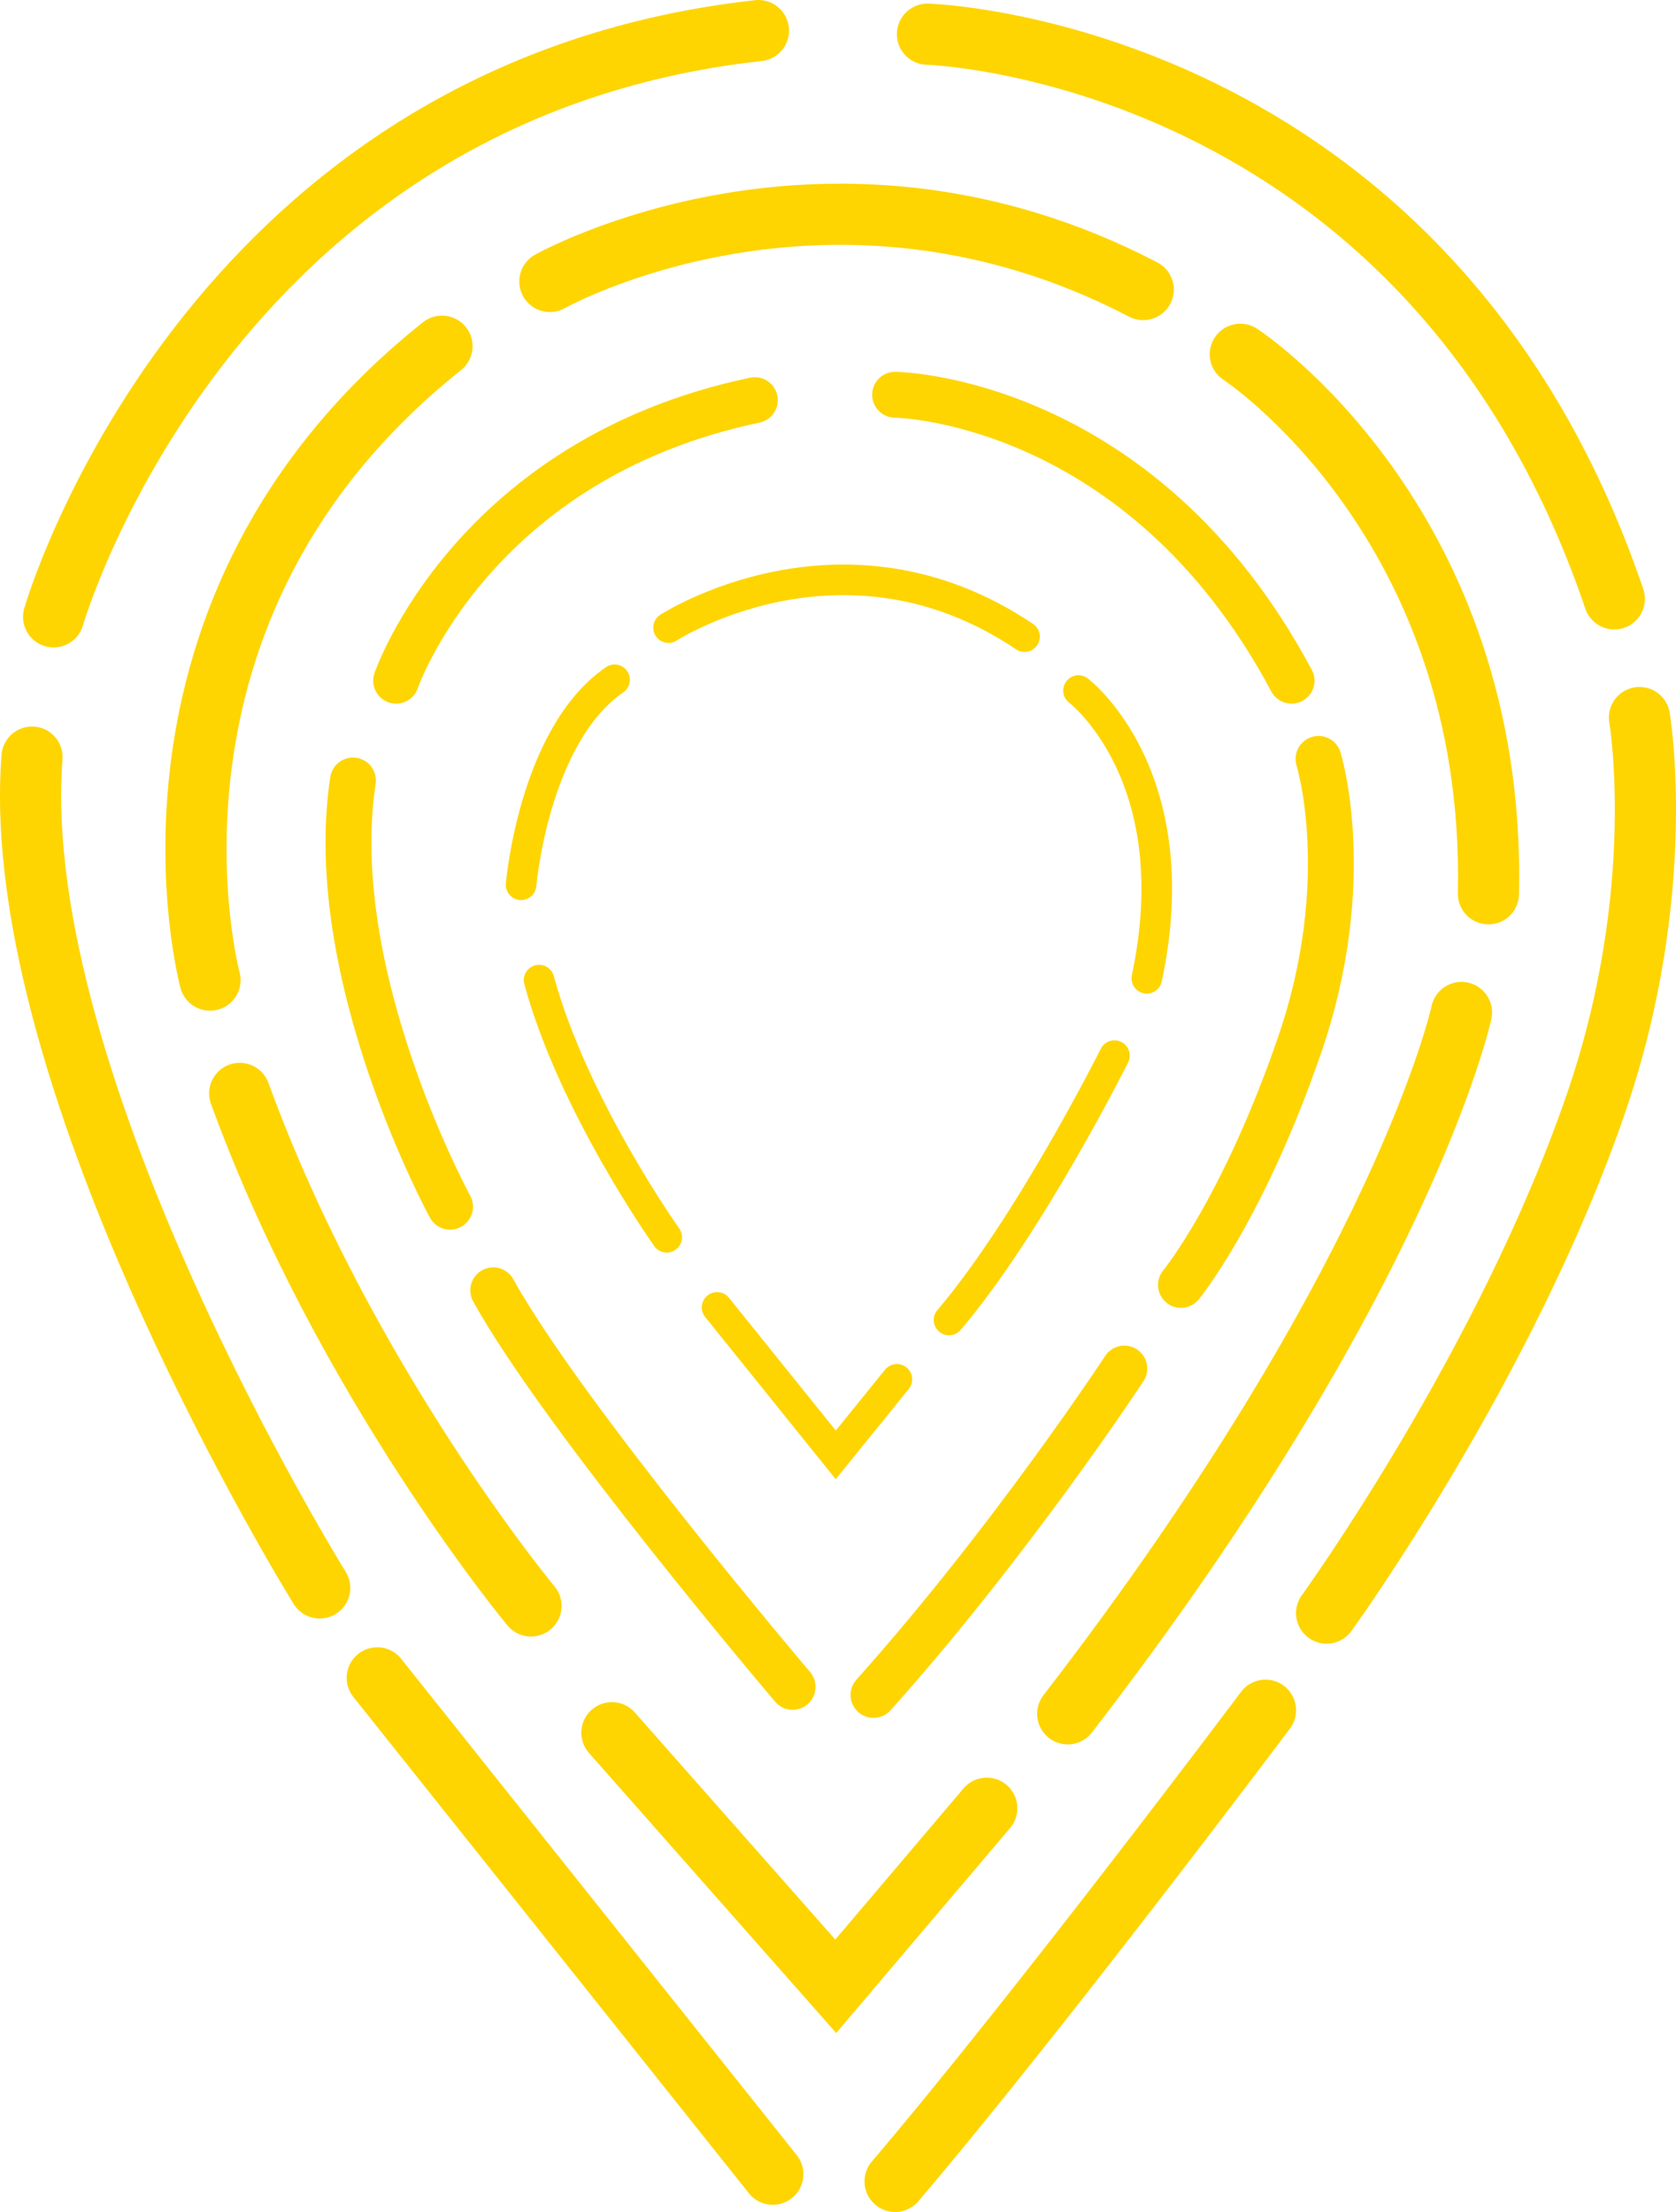 <?xml version="1.0" encoding="utf-8"?>
<!-- Generator: Adobe Illustrator 15.1.0, SVG Export Plug-In . SVG Version: 6.00 Build 0)  -->
<!DOCTYPE svg PUBLIC "-//W3C//DTD SVG 1.1//EN" "http://www.w3.org/Graphics/SVG/1.1/DTD/svg11.dtd">
<svg version="1.1" id="Layer_1" xmlns="http://www.w3.org/2000/svg" xmlns:xlink="http://www.w3.org/1999/xlink" x="0px" y="0px"
	 width="310.707px" height="410.006px" viewBox="0 0 310.707 410.006" enable-background="new 0 0 310.707 410.006"
	 xml:space="preserve">
<line fill="none" stroke="#FED501" stroke-width="11.339" stroke-linecap="round" stroke-miterlimit="10" x1="143.27" y1="403.003" x2="69.937" y2="311.003"/>
<path fill="none" stroke="#FED501" stroke-width="11.339" stroke-linecap="round" stroke-miterlimit="10" d="M59.27,294.336
	c0,0-58-93.333-53.333-154"/>
<path fill="none" stroke="#FED501" stroke-width="11.339" stroke-linecap="round" stroke-miterlimit="10" d="M9.937,114.336
	c0,0,28-97.333,130.667-108.667"/>
<path fill="none" stroke="#FED501" stroke-width="11.339" stroke-linecap="round" stroke-miterlimit="10" d="M171.937,6.336
	c0,0,92.666,2.667,127.333,104.667"/>
<path fill="none" stroke="#FED501" stroke-width="11.339" stroke-linecap="round" stroke-miterlimit="10" d="M303.937,133.003
	c0,0,5.477,31.981-8,71.333c-16.667,48.667-50,94.667-50,94.667"/>
<path fill="none" stroke="#FED501" stroke-width="11.339" stroke-linecap="round" stroke-miterlimit="10" d="M234.604,317.003
	c0,0-42.001,56-68.667,87.333"/>
<path fill="none" stroke="#FED501" stroke-width="11.339" stroke-linecap="round" stroke-miterlimit="10" d="M101.937,52.17
	c0,0,51.5-29,110,1.5"/>
<path fill="none" stroke="#FED501" stroke-width="11.339" stroke-linecap="round" stroke-miterlimit="10" d="M229.937,65.67
	c0,0,47.5,31,46,100"/>
<path fill="none" stroke="#FED501" stroke-width="11.339" stroke-linecap="round" stroke-miterlimit="10" d="M270.937,187.67
	c0,0-10.5,49-73,130"/>
<polyline fill="none" stroke="#FED501" stroke-width="11.339" stroke-linecap="round" stroke-miterlimit="10" points="
	182.937,335.17 154.937,368.17 113.437,321.17 "/>
<path fill="none" stroke="#FED501" stroke-width="11.339" stroke-linecap="round" stroke-miterlimit="10" d="M98.437,297.67
	c0,0-34.5-41.5-54-95"/>
<path fill="none" stroke="#FED501" stroke-width="11.339" stroke-linecap="round" stroke-miterlimit="10" d="M38.937,181.67
	c0,0-18.5-68.5,43-117.5"/>
<path fill="none" stroke="#FED501" stroke-width="8.504" stroke-linecap="round" stroke-miterlimit="10" d="M73.437,126.17
	c0,0,14-41,66.5-52"/>
<path fill="none" stroke="#FED501" stroke-width="8.504" stroke-linecap="round" stroke-miterlimit="10" d="M165.937,73.17
	c0,0,45.5,0.5,73.5,53"/>
<path fill="none" stroke="#FED501" stroke-width="8.504" stroke-linecap="round" stroke-miterlimit="10" d="M244.437,140.67
	c0,0,7,22.5-3.5,53s-22,44.5-22,44.5"/>
<path fill="none" stroke="#FED501" stroke-width="8.504" stroke-linecap="round" stroke-miterlimit="10" d="M208.437,253.67
	c0,0-21,32-46.5,60.5"/>
<path fill="none" stroke="#FED501" stroke-width="8.504" stroke-linecap="round" stroke-miterlimit="10" d="M146.937,312.67
	c0,0-42.5-50-55.5-73.5"/>
<path fill="none" stroke="#FED501" stroke-width="8.504" stroke-linecap="round" stroke-miterlimit="10" d="M83.437,223.67
	c0,0-23.5-43-18-79"/>
<path fill="none" stroke="#FED501" stroke-width="5.669" stroke-linecap="round" stroke-miterlimit="10" d="M123.937,116.336
	c0,0,32.333-21,66,1.667"/>
<path fill="none" stroke="#FED501" stroke-width="5.669" stroke-linecap="round" stroke-miterlimit="10" d="M199.937,128.003
	c0,0,20.667,15.667,12.667,53.333"/>
<path fill="none" stroke="#FED501" stroke-width="5.669" stroke-linecap="round" stroke-miterlimit="10" d="M206.604,195.67
	c0,0-15.667,31.333-30.667,49"/>
<polyline fill="none" stroke="#FED501" stroke-width="5.669" stroke-linecap="round" stroke-miterlimit="10" points="166.27,255.67 
	154.937,269.67 132.937,242.337 "/>
<path fill="none" stroke="#FED501" stroke-width="5.669" stroke-linecap="round" stroke-miterlimit="10" d="M123.604,229.337
	c0,0-17.334-24.333-23.667-47.667"/>
<path fill="none" stroke="#FED501" stroke-width="5.669" stroke-linecap="round" stroke-miterlimit="10" d="M96.604,164.003
	c0,0,2.333-27.667,17.333-38"/>
</svg>
